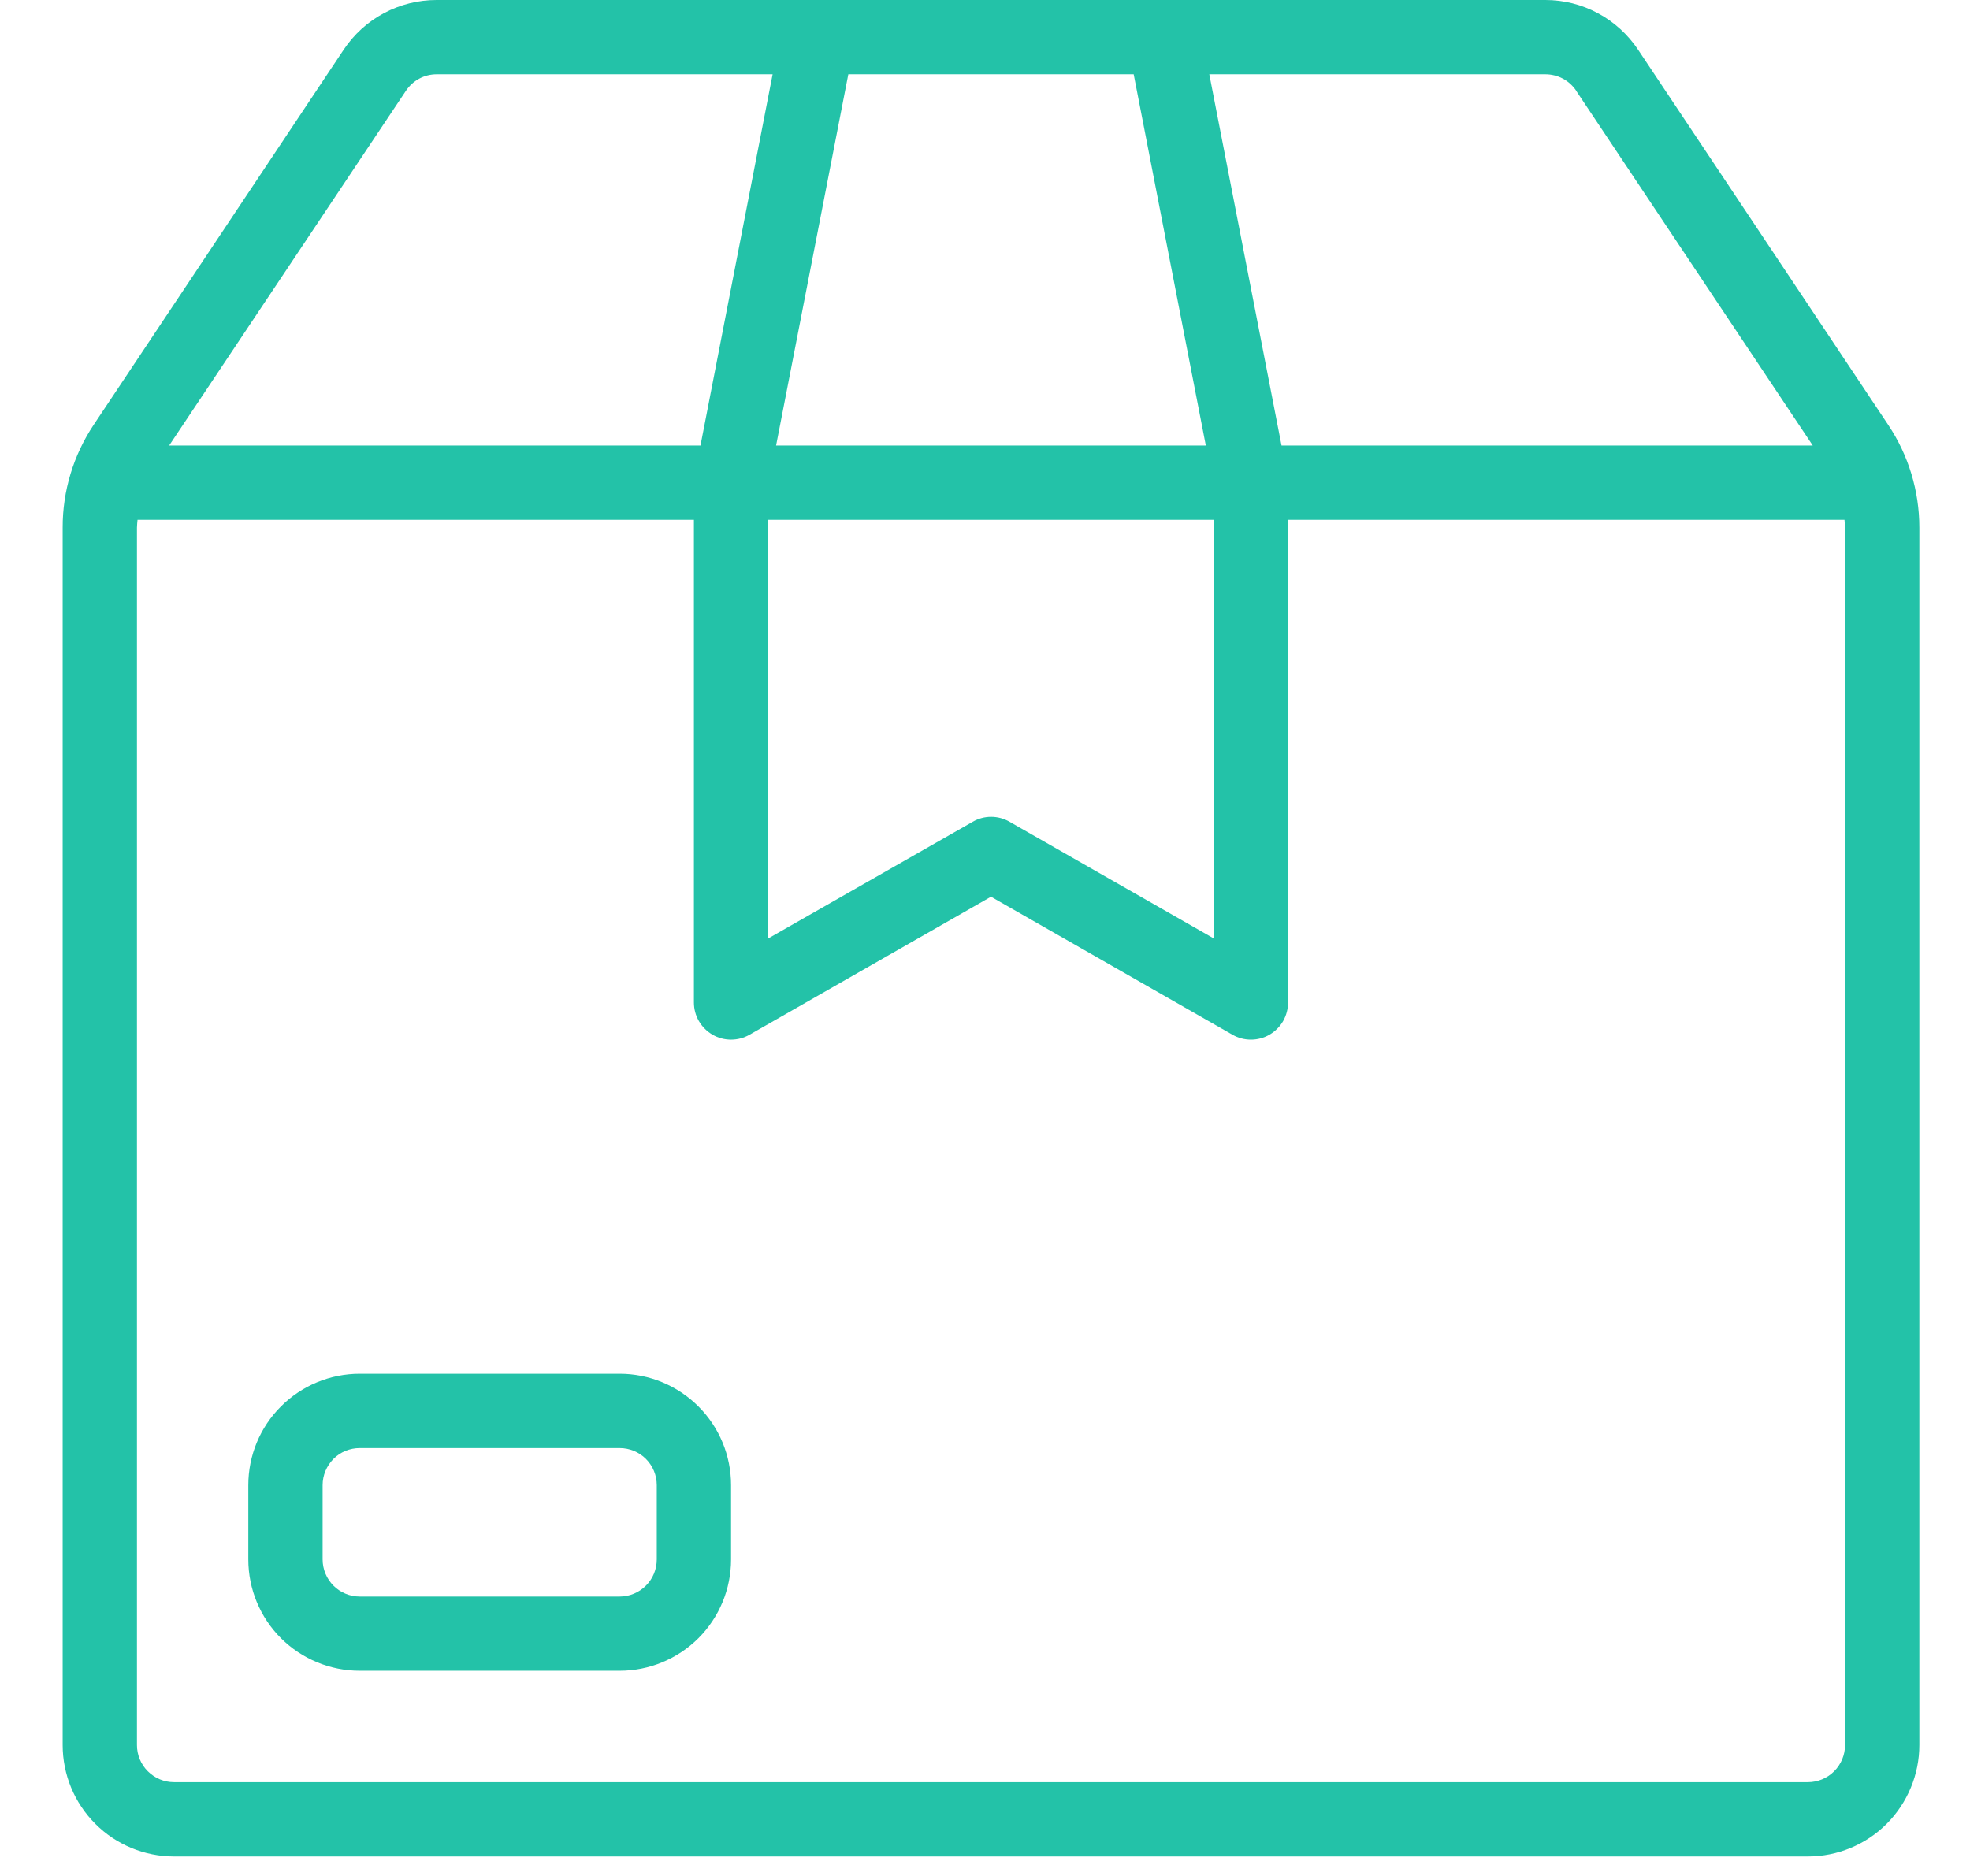 <svg width="21" height="20" viewBox="0 0 21 20" fill="none" xmlns="http://www.w3.org/2000/svg">
<path d="M20.127 4.528L17.462 0.53C17.353 0.367 17.206 0.233 17.034 0.141C16.862 0.048 16.669 0 16.474 9.43085e-07H4.654C4.458 -0 4.265 0.048 4.093 0.14C3.92 0.232 3.773 0.366 3.664 0.529L1 4.527C0.783 4.852 0.667 5.234 0.668 5.625V18.604C0.668 18.919 0.793 19.221 1.016 19.444C1.238 19.667 1.541 19.792 1.855 19.792H19.272C19.587 19.792 19.889 19.667 20.112 19.444C20.334 19.221 20.46 18.919 20.46 18.604V5.625C20.46 5.234 20.344 4.852 20.127 4.528ZM16.802 0.968L19.324 4.75H13.661L12.891 0.792H16.474C16.539 0.792 16.603 0.808 16.66 0.838C16.718 0.869 16.767 0.914 16.803 0.968H16.802ZM8.189 5.542H12.939V10.005L10.762 8.761C10.702 8.726 10.634 8.708 10.565 8.708C10.496 8.708 10.429 8.726 10.369 8.761L8.189 10.005V5.542ZM12.085 0.792L12.854 4.75H8.273L9.043 0.792H12.085ZM4.327 0.968C4.363 0.914 4.411 0.87 4.468 0.839C4.525 0.808 4.589 0.792 4.654 0.792H8.236L7.467 4.75H1.803L4.327 0.968ZM19.668 18.604C19.668 18.709 19.626 18.81 19.552 18.884C19.478 18.958 19.377 19 19.272 19H1.855C1.75 19 1.65 18.958 1.576 18.884C1.501 18.81 1.46 18.709 1.46 18.604V5.625C1.46 5.597 1.464 5.569 1.466 5.542H7.397V10.688C7.397 10.757 7.415 10.825 7.45 10.886C7.485 10.946 7.535 10.996 7.595 11.031C7.655 11.066 7.723 11.084 7.793 11.084C7.862 11.084 7.931 11.066 7.991 11.031L10.564 9.56L13.137 11.031C13.197 11.066 13.265 11.084 13.335 11.084C13.404 11.084 13.473 11.066 13.533 11.031C13.593 10.996 13.643 10.946 13.678 10.886C13.712 10.825 13.731 10.757 13.73 10.688V5.542H19.662C19.664 5.569 19.668 5.597 19.668 5.625V18.604Z" fill="#23C2A8"/>
<path d="M6.605 14.646H3.835C3.52 14.646 3.218 14.771 2.995 14.994C2.772 15.216 2.647 15.518 2.647 15.833V16.625C2.647 16.94 2.772 17.242 2.995 17.465C3.218 17.687 3.52 17.812 3.835 17.812H6.605C6.92 17.812 7.222 17.687 7.445 17.465C7.668 17.242 7.793 16.94 7.793 16.625V15.833C7.793 15.518 7.668 15.216 7.445 14.994C7.222 14.771 6.92 14.646 6.605 14.646ZM7.001 16.625C7.001 16.73 6.96 16.831 6.885 16.905C6.811 16.979 6.71 17.021 6.605 17.021H3.835C3.73 17.021 3.629 16.979 3.555 16.905C3.481 16.831 3.439 16.73 3.439 16.625V15.833C3.439 15.728 3.481 15.628 3.555 15.553C3.629 15.479 3.73 15.438 3.835 15.438H6.605C6.71 15.438 6.811 15.479 6.885 15.553C6.96 15.628 7.001 15.728 7.001 15.833V16.625Z" fill="#23C2A8"/>
</svg>
